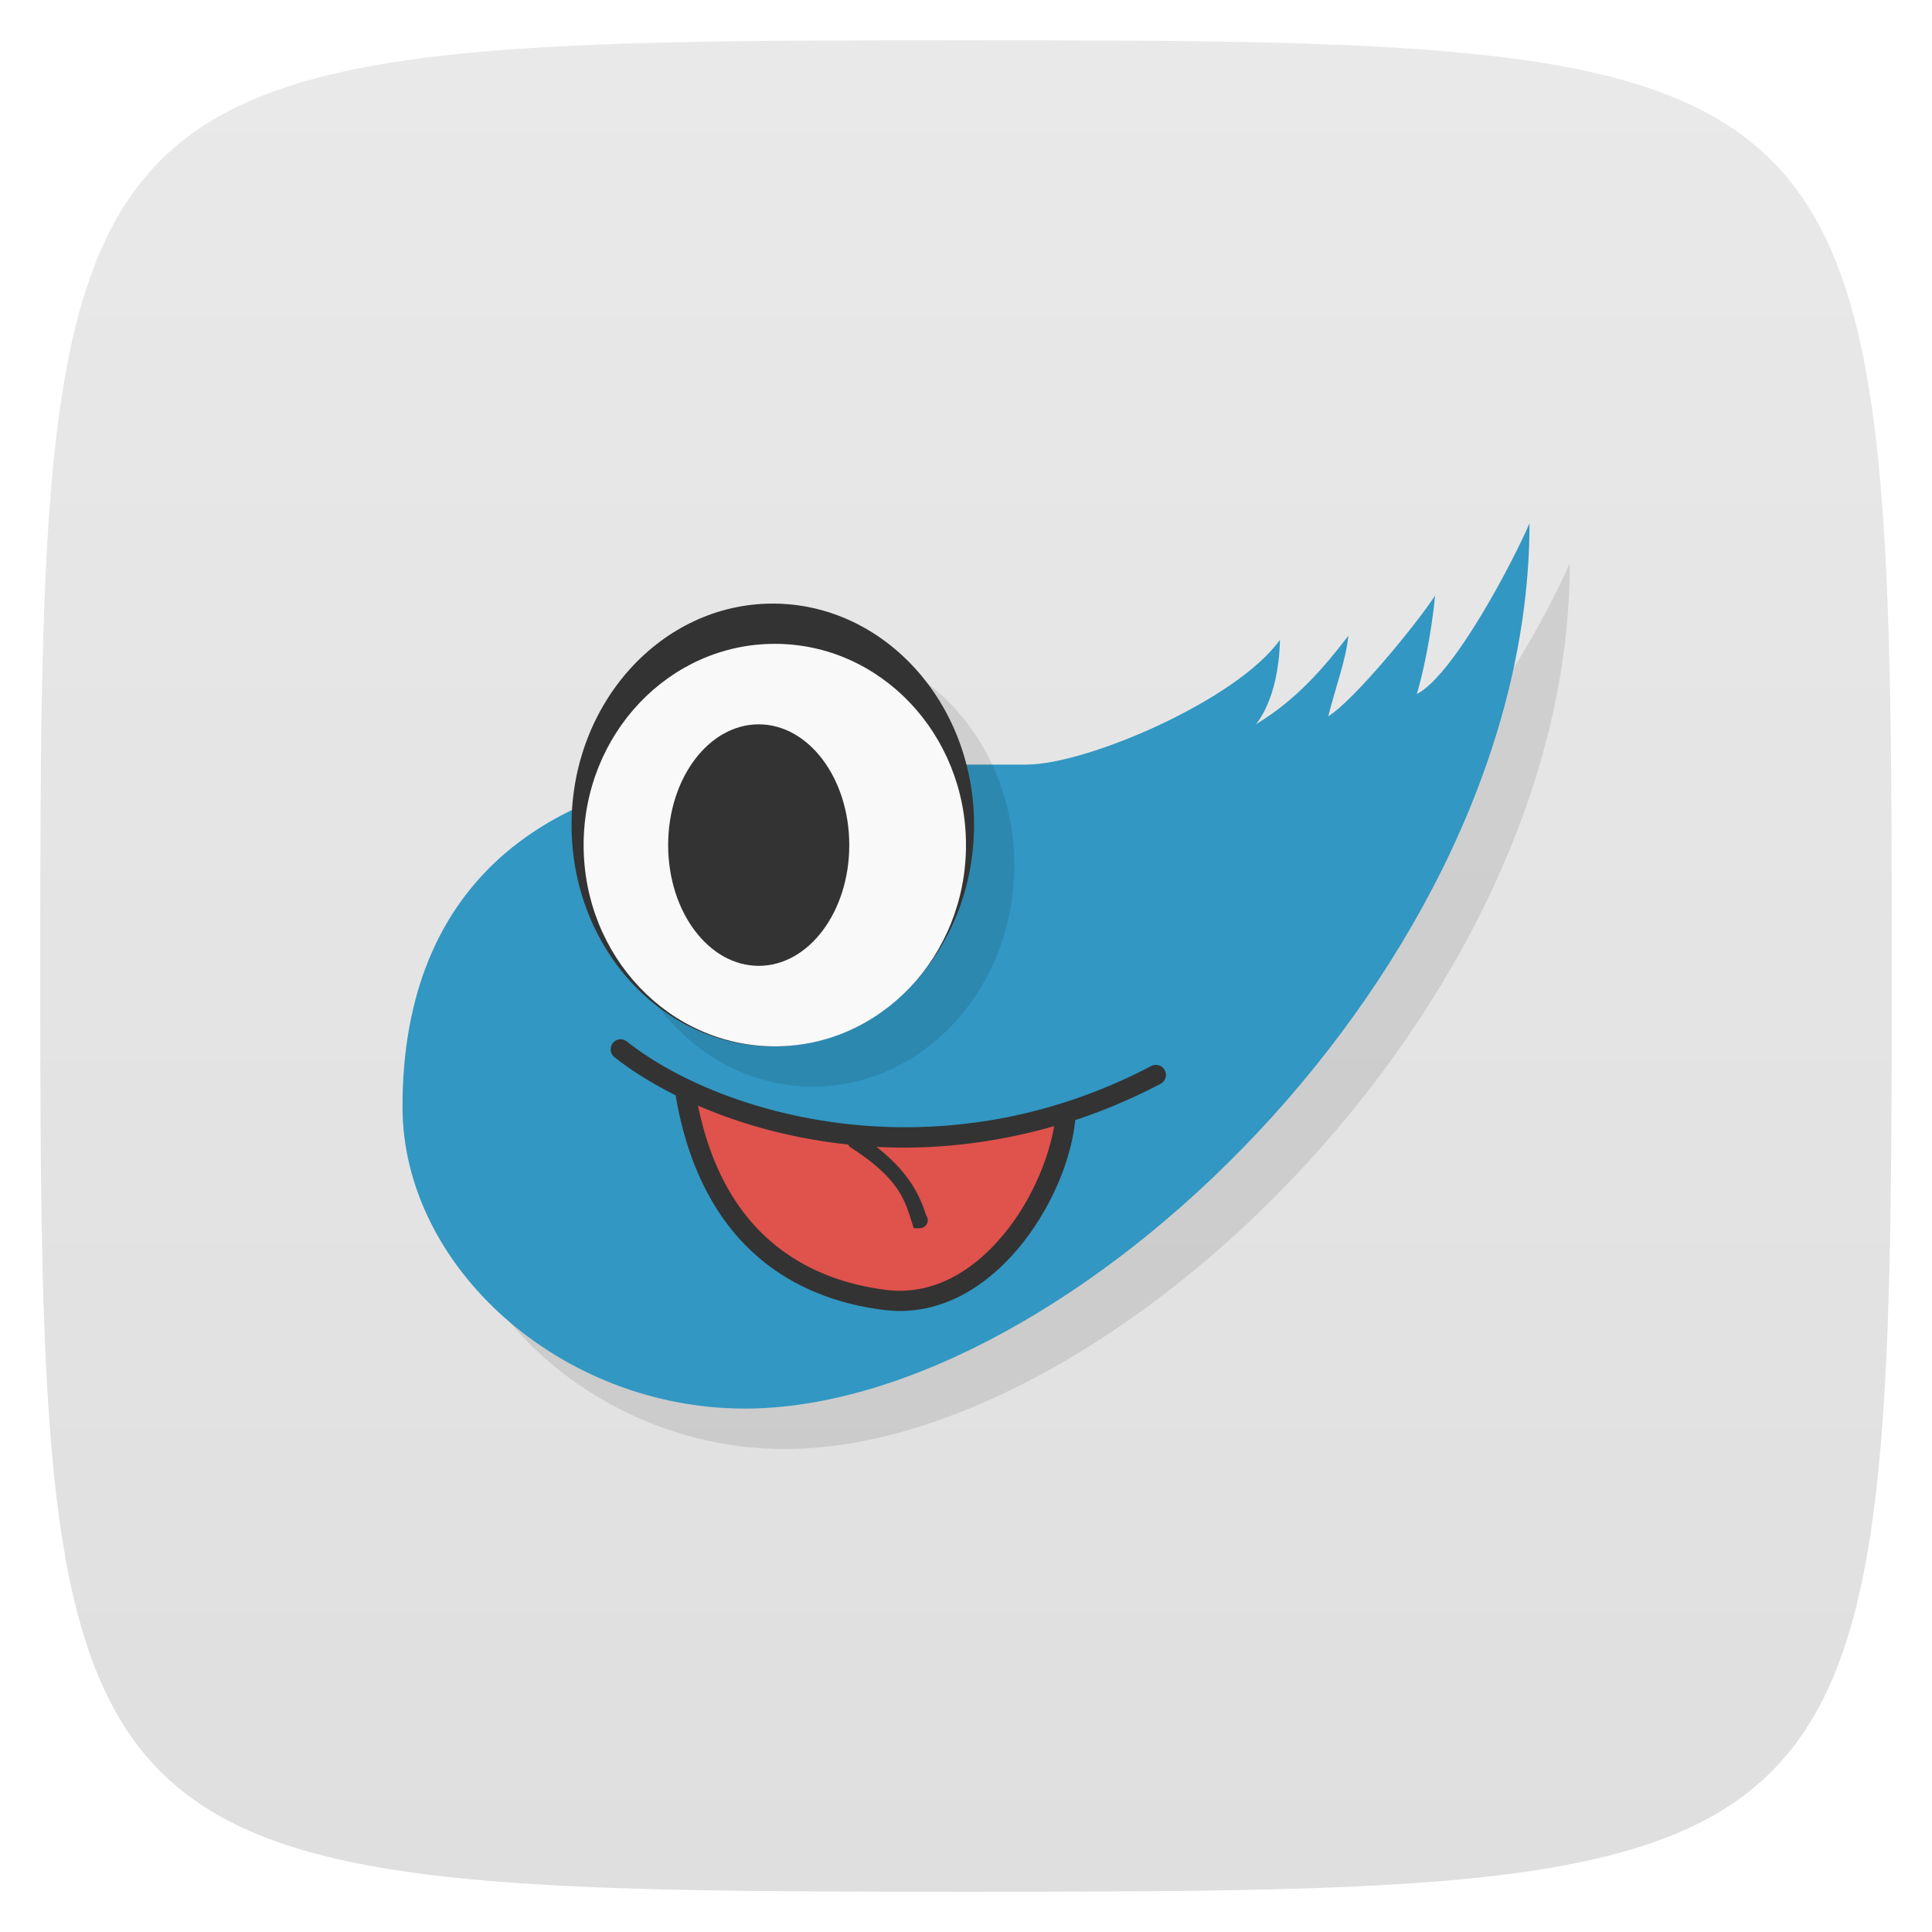 <svg xmlns="http://www.w3.org/2000/svg" viewBox="0 0 48 48">
 <defs>
  <linearGradient id="linearGradient3764" x1="1" x2="47" gradientUnits="userSpaceOnUse" gradientTransform="matrix(0,-1,1,0,-1.5e-6,48)">
   <stop style="stop-color:#dfdfdf;stop-opacity:1"/>
   <stop offset="1" style="stop-color:#e9e9e9;stop-opacity:1"/>
  </linearGradient>
 </defs>
 <g>
  
  
  
 </g>
 <g>
  <path d="m 47,24 C 47,46.703 46.703,47 24,47 1.297,47 1,46.703 1,24 1,1.297 1.297,1 24,1 46.703,1 47,1.297 47,24 z" style="fill:url(#linearGradient3764);fill-opacity:1"/>
 </g>
 <path d="m 39,13.996 c -0.43,1 -1.901,3.783 -2.801,4.242 0.159,-0.533 0.36,-1.47 0.455,-2.447 -0.455,0.705 -2.01,2.606 -2.654,3.01 0.192,-0.759 0.43,-1.363 0.5,-2 -0.612,0.797 -1.301,1.599 -2.301,2.199 0,0 0.567,-0.6 0.6,-2.1 C 31.731,18.4 28,20 26.5,20 l -1.492,0 a 5,5.5 0 0 0 -4.809,-4 5,5.5 0 0 0 -4.982,5.133 C 12.459,22.47 11,24.966 11,28.5 11,32.481 14.934,36 19.5,36 27.53,36 39,25 39,14" style="fill:#000;opacity:0.1;fill-opacity:1;stroke:none"/>
 <g>
  
 </g>
 <g transform="translate(0,-1.004)">
  <path d="M 38,14 C 38,25 26.53,36 18.5,36 13.934,36 10,32.481 10,28.5 10,23 13.517,20 20,20 l 5.5,0 c 1.5,0 5.231,-1.6 6.3,-3.1 -0.033,1.5 -0.6,2.1 -0.6,2.1 1,-0.6 1.688,-1.403 2.3,-2.2 -0.07,0.637 -0.308,1.241 -0.5,2 0.644,-0.4 2.2,-2.3 2.655,-3 -0.095,0.977 -0.296,1.914 -0.454,2.447 0.9,-0.459 2.37,-3.243 2.8,-4.243" style="fill:#3297c2;opacity:1;fill-opacity:1;stroke:none"/>
  <path d="m 20 20 -4.801 2.5 c 0 3.038 2.239 5.5 5 5.5 2.761 0 5 -2.462 5 -5.5 0 -0.869 -0.188 -1.726 -0.547 -2.5 z" style="fill:#000;opacity:0.1;fill-opacity:1;stroke:none"/>
  <ellipse ry="5.5" rx="5" cy="21.5" cx="19.2" style="fill:#333;opacity:1;fill-opacity:1;stroke:none"/>
  <ellipse ry="5" rx="4.75" cy="22" cx="19.25" style="fill:#f9f9f9;opacity:1;fill-opacity:1;stroke:none"/>
  <ellipse ry="3" rx="2.25" cy="22" cx="18.85" style="fill:#333;opacity:1;fill-opacity:1;stroke:none"/>
  <path d="m 22,33.3 c -3,0 -5,-3.3 -5,-5.3 4,1.638 8,1.345 9.5,0.5 C 26,32 24,33.3 22,33.3" style="fill:#e0524c;opacity:1;fill-opacity:1;stroke:none"/>
  <path white-space="normal" isolation="auto" mix-blend-mode="normal" d="m 15.416 26.824 a 0.25 0.25 0 0 0 -0.148 0.447 c 0.421 0.333 0.936 0.654 1.518 0.945 0.325 1.93 1.106 3.213 2.061 4.03 0.985 0.84 2.138 1.185 3.125 1.305 1.452 0.176 2.66 -0.657 3.482 -1.725 0.734 -0.953 1.169 -2.082 1.26 -2.994 0.698 -0.231 1.402 -0.525 2.105 -0.893 a 0.25 0.25 0 1 0 -0.23 -0.443 c -5.327 2.786 -10.703 1.212 -13.01 -0.613 a 0.25 0.25 0 0 0 -0.162 -0.057 z m 1.928 1.65 c 1.07 0.463 2.335 0.818 3.729 0.965 a 0.2 0.2 0 0 0 0.074 0.082 c 1.208 0.775 1.337 1.323 1.51 1.859 l 0.045 0.139 0.146 0 a 0.2 0.2 0 0 0 0.162 -0.32 c -0.146 -0.45 -0.388 -1.04 -1.234 -1.701 1.389 0.073 2.883 -0.076 4.414 -0.516 -0.128 0.76 -0.515 1.735 -1.133 2.537 -0.756 0.981 -1.795 1.683 -3.03 1.533 -0.919 -0.112 -1.968 -0.431 -2.857 -1.189 -0.807 -0.689 -1.491 -1.749 -1.828 -3.389 z" solid-color="#000000" solid-opacity="1" style="visibility:visible;shape-rendering:auto;color-interpolation-filters:linearRGB;fill:#333;opacity:1;image-rendering:auto;fill-opacity:1;stroke:none;display:inline;color:#000;fill-rule:evenodd;color-rendering:auto;color-interpolation:sRGB"/>
 </g>
</svg>
